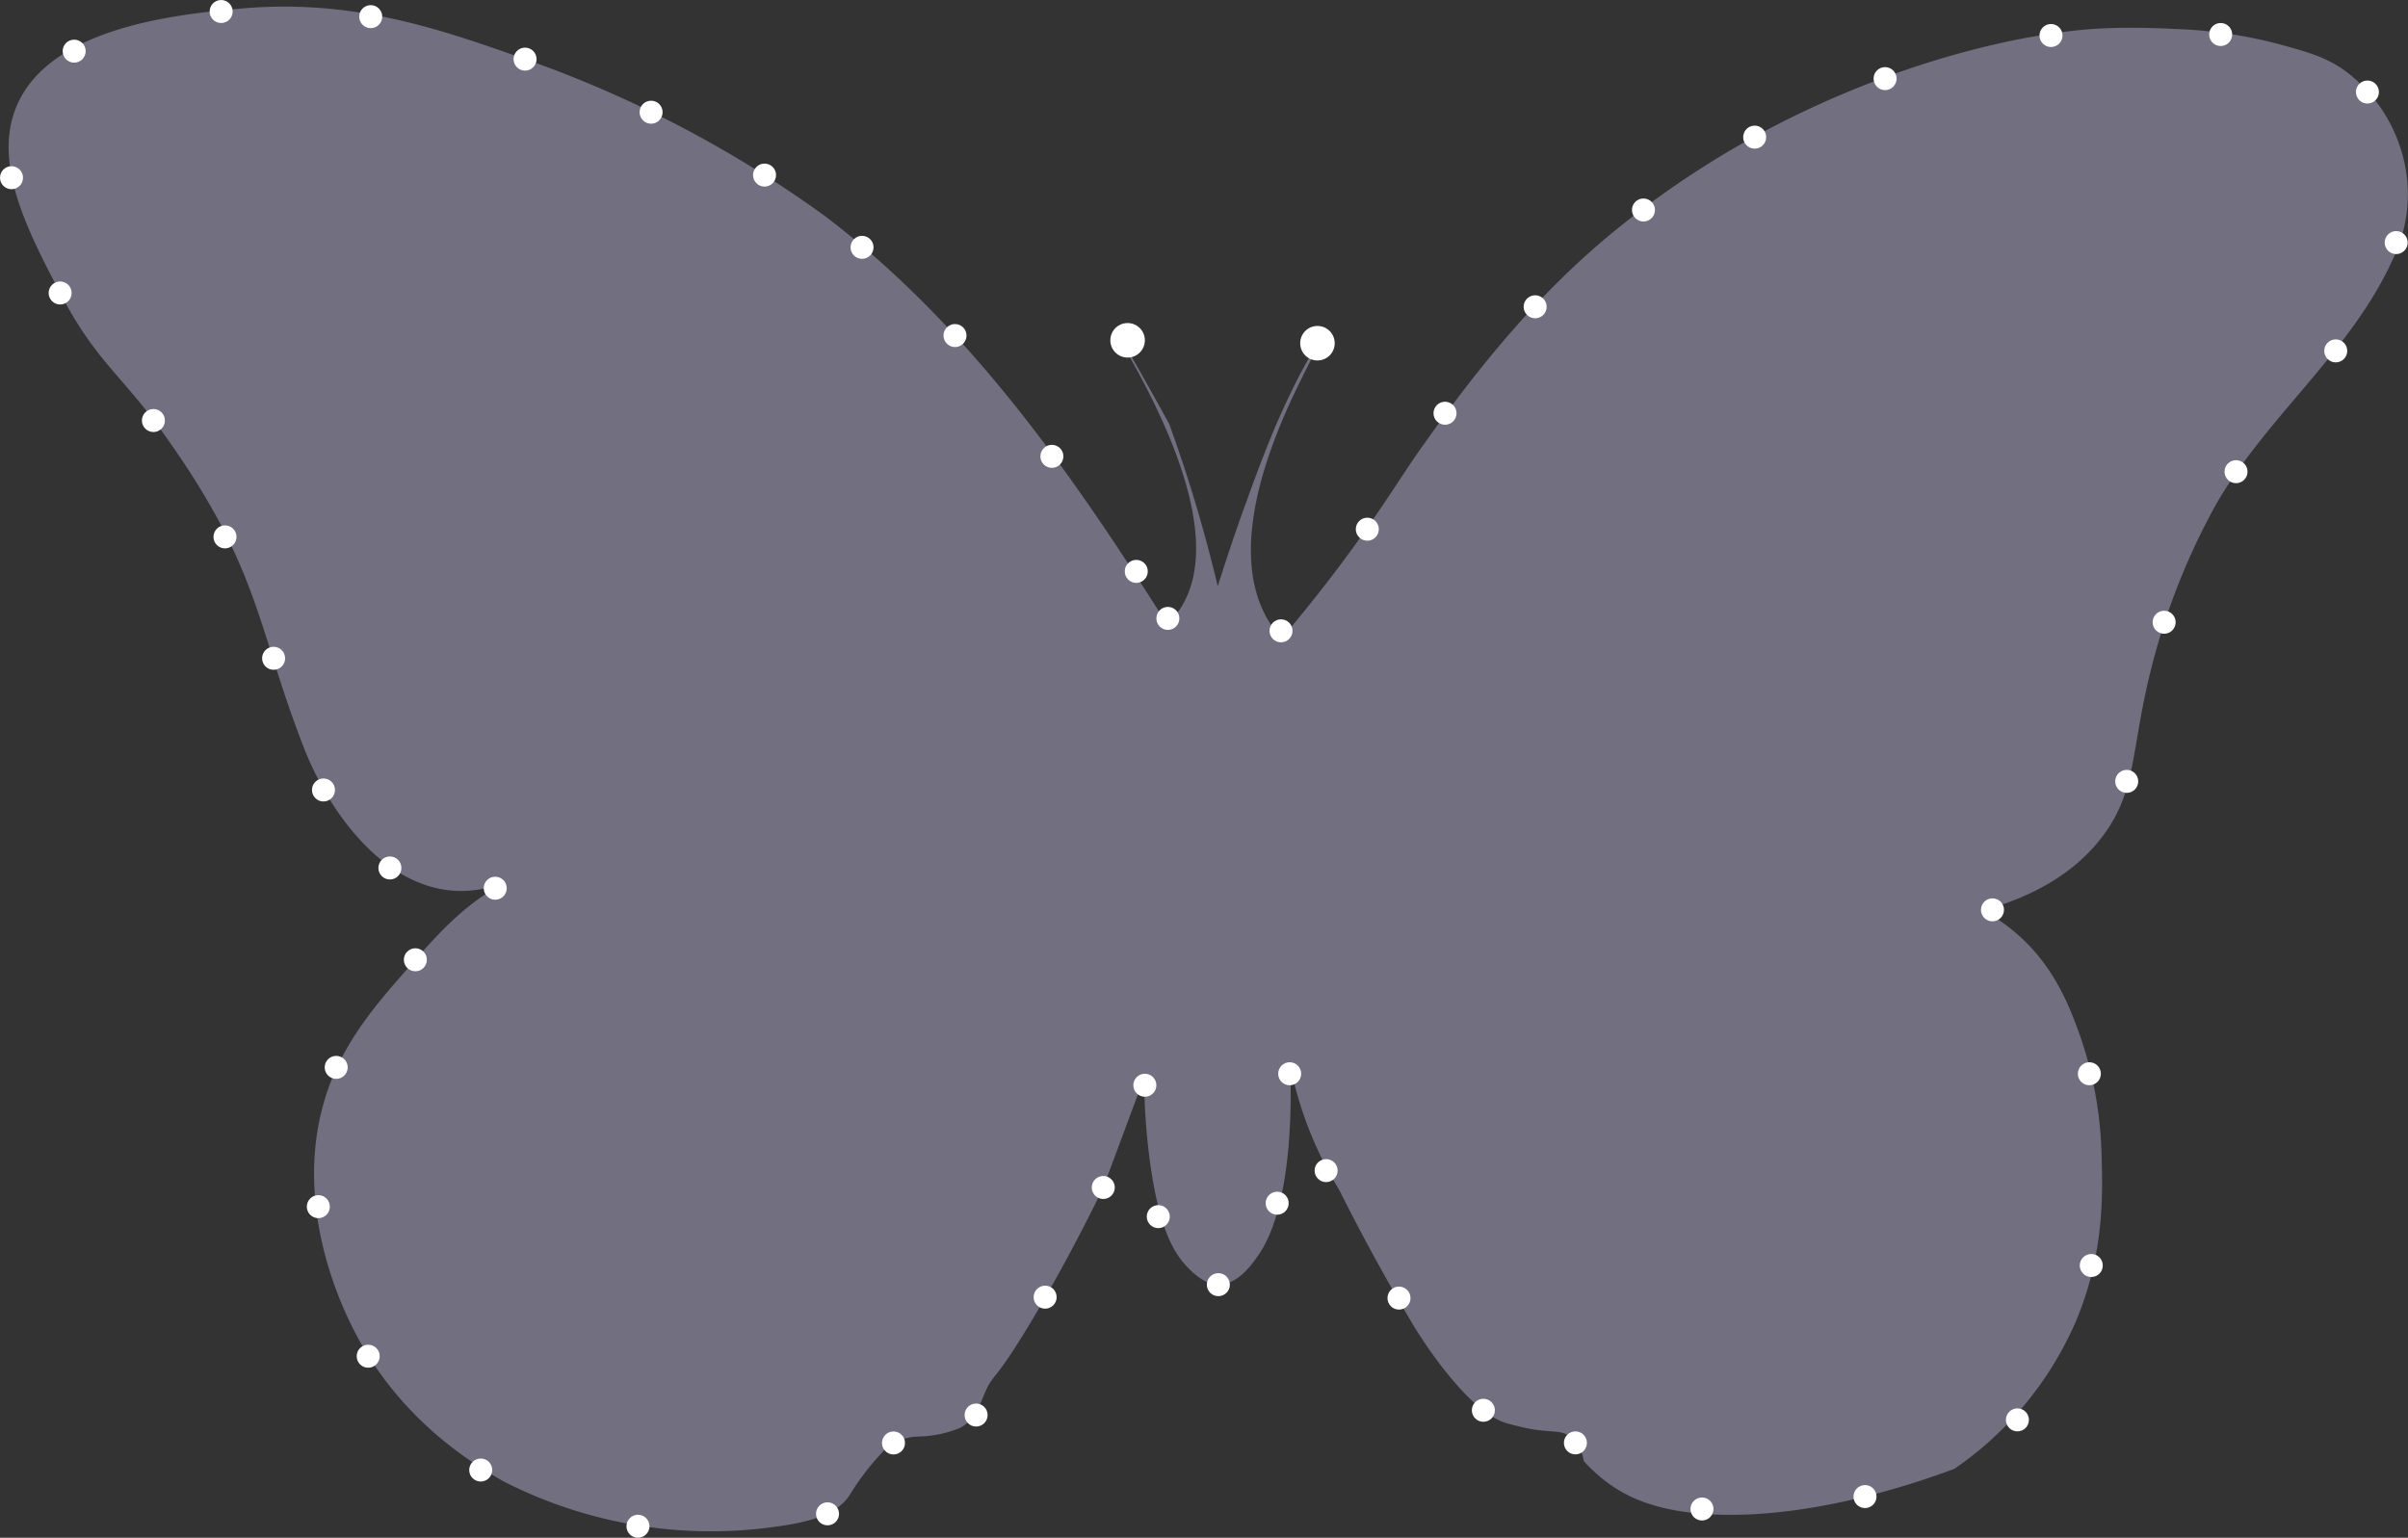 <svg xmlns='http://www.w3.org/2000/svg' viewBox='0 0 313.92 200.5'><rect x="0" y="0" width="313.92" height="200.5" fill="#333333" stroke="none"/><defs><style>.cls-1{fill:#d9d4fd;opacity:0.38;}.cls-2{fill:#6ee5b2;}.cls-3{fill:#fff;}</style></defs><title>butterflyfinal</title><g id='Layer_2' data-name='Layer 2'><g id='Layer_3' data-name='Layer 3'><path class='cls-1' d='M312.93,19.28a20.27,20.27,0,0,0-7.31-10.12c-2.58-1.81-5-2.44-9-3.53a61.19,61.19,0,0,0-13-1.85s-4.95-.3-9.64-.07c-9,.44-25.67,3.72-43.86,13.35a120.15,120.15,0,0,0-20,13.35c-9.54,7.85-17.3,17.34-24.41,27.39C183,61.51,180,66.7,174.21,74.35c-2.92,3.85-5.45,6.91-7.13,8.9A14.73,14.73,0,0,1,165.4,81c-7.83-12.92,6.66-35.23,6.1-35.49-.23-.11-2.44,3.76-4.83,9.17-.38.85-1.8,4.09-4.25,10.92-1,2.69-2.25,6.38-3.67,10.83-.8-3.38-1.74-6.91-2.83-10.58s-2.3-7.27-3.5-10.58C147.33,46,146,43.94,145.92,44c-.4.21,15.62,23.73,7.91,35.41a11.57,11.57,0,0,1-1.67,2c-12.41-19.69-25.9-39-44.59-53.22A152.4,152.4,0,0,0,68.45,7.71c-11.31-4-22.76-8-37.62-6.54C23.24,1.89,6.51,3.49,2.17,13.83-1,21.3,3.66,30.19,7.84,38.2c4.64,8.91,7.89,10.53,13.34,18.13C33.86,74,33.3,81.15,39.49,97.17c4,10.46,13.29,22,25.13,18.29l-.06.35c-4.07,2.35-7.21,5.66-10.41,9.33-3.79,4.35-8.64,9.42-11.22,16.43-5.31,14.44,1.56,28.51,2.9,31.26,6,12.21,15.77,18,19.89,20.36a59.42,59.42,0,0,0,33.65,6.09c4-.48,9.46-1.15,11.46-4.45a33.23,33.23,0,0,1,4.11-5.38,6,6,0,0,1,1.54-1.31,7.53,7.53,0,0,1,3.4-.84,14.9,14.9,0,0,0,5.29-1.13c1.86-1,2.55-2.93,3.07-4.2,1.4-3.4,1-.76,7.26-11.47,2.32-4,5.22-9.25,8.33-15.67l5.33-14.33a83,83,0,0,0,.67,10.33c1.23,9.58,3.33,12.65,4.9,14.32,2.08,2.22,3.55,2.35,4.1,2.35,2.42,0,4.19-2.39,5-3.54,5-6.75,4.49-22.06,4.35-25.44,0,.09,0,.17,0,.27a49.21,49.21,0,0,0,6.39,16.32c3.37,6.74,6.7,12.7,9.79,17.86,0,0,6.64,11.11,12.16,12.63,2,.54,3,.71,3,.71,2.82.49,3.79.14,4.94.85a4.87,4.87,0,0,1,2,3.33,20.53,20.53,0,0,0,3.63,3.2c2.34,1.61,6.47,3.72,14.86,3.82,12.63.15,25.49-4.38,29.84-6a44.94,44.94,0,0,0,15.77-19.08c3.78-8.87,3.56-16.74,3.42-21.55a51.4,51.4,0,0,0-2.68-15.45c-1.45-4.11-3.58-9.9-9.16-14.33a24,24,0,0,0-3.65-2.39c5.31-1.45,11.8-4.26,16-10.2s3.27-11.28,6.25-22.48a88.88,88.88,0,0,1,8.08-20.13C295.3,54.5,306.55,45.8,311.94,33.8A19.31,19.31,0,0,0,312.93,19.28Z'/><path class='cls-2' d='M161.67,72.08'/><circle class='cls-3' cx='99.67' cy='22.83' r='1.5'/><circle class='cls-3' cx='112.38' cy='32.25' r='1.5'/><circle class='cls-3' cx='124.5' cy='43.75' r='1.5'/><circle class='cls-3' cx='137.13' cy='59.5' r='1.5'/><circle class='cls-3' cx='148.13' cy='74.5' r='1.5'/><circle class='cls-3' cx='152.25' cy='80.63' r='1.5'/><circle class='cls-3' cx='147' cy='44.37' r='2.25'/><circle class='cls-3' cx='171.75' cy='44.75' r='2.25'/><circle class='cls-3' cx='167' cy='82.25' r='1.5'/><circle class='cls-3' cx='188.38' cy='53.88' r='1.5'/><circle class='cls-3' cx='214.25' cy='27.38' r='1.5'/><circle class='cls-3' cx='245.75' cy='10.25' r='1.5'/><circle class='cls-3' cx='289.5' cy='4.5' r='1.5'/><circle class='cls-3' cx='312.38' cy='31.63' r='1.5'/><circle class='cls-3' cx='304.5' cy='45.75' r='1.5'/><circle class='cls-3' cx='291.5' cy='61.5' r='1.5'/><circle class='cls-3' cx='282.13' cy='81.13' r='1.5'/><circle class='cls-3' cx='277.25' cy='101.88' r='1.5'/><circle class='cls-3' cx='259.75' cy='118.63' r='1.5'/><circle class='cls-3' cx='272.38' cy='140' r='1.5'/><circle class='cls-3' cx='272.63' cy='165' r='1.5'/><circle class='cls-3' cx='263' cy='185.13' r='1.5'/><circle class='cls-3' cx='243.13' cy='195.13' r='1.5'/><circle class='cls-3' cx='221.88' cy='196.75' r='1.5'/><circle class='cls-3' cx='205.38' cy='188.13' r='1.5'/><circle class='cls-3' cx='193.38' cy='183.88' r='1.5'/><circle class='cls-3' cx='182.38' cy='169.25' r='1.5'/><circle class='cls-3' cx='172.88' cy='152.63' r='1.5'/><circle class='cls-3' cx='168.13' cy='140' r='1.5'/><circle class='cls-3' cx='166.5' cy='156.88' r='1.5'/><circle class='cls-3' cx='158.83' cy='167.5' r='1.5'/><circle class='cls-3' cx='151' cy='158.63' r='1.5'/><circle class='cls-3' cx='149.25' cy='141.5' r='1.5'/><circle class='cls-3' cx='143.83' cy='154.83' r='1.5'/><circle class='cls-3' cx='136.25' cy='169.13' r='1.5'/><circle class='cls-3' cx='127.25' cy='184.5' r='1.5'/><circle class='cls-3' cx='116.48' cy='188.14' r='1.5'/><circle class='cls-3' cx='107.88' cy='197.38' r='1.5'/><circle class='cls-3' cx='83.17' cy='199' r='1.5'/><circle class='cls-3' cx='62.67' cy='191.67' r='1.5'/><circle class='cls-3' cx='48' cy='176.83' r='1.5'/><circle class='cls-3' cx='41.5' cy='157.33' r='1.5'/><circle class='cls-3' cx='43.83' cy='139.17' r='1.5'/><circle class='cls-3' cx='54.15' cy='125.14' r='1.5'/><circle class='cls-3' cx='64.56' cy='115.81' r='1.5'/><circle class='cls-3' cx='50.83' cy='113.17' r='1.5'/><circle class='cls-3' cx='42.17' cy='103' r='1.5'/><circle class='cls-3' cx='35.67' cy='85.83' r='1.5'/><circle class='cls-3' cx='29.33' cy='70' r='1.5'/><circle class='cls-3' cx='20' cy='54.83' r='1.5'/><circle class='cls-3' cx='7.84' cy='38.2' r='1.5'/><circle class='cls-3' cx='1.5' cy='23.17' r='1.5'/><circle class='cls-3' cx='9.67' cy='6.67' r='1.5'/><circle class='cls-3' cx='28.83' cy='1.5' r='1.5'/><circle class='cls-3' cx='48.33' cy='2.17' r='1.5'/><circle class='cls-3' cx='178.25' cy='69' r='1.5'/><circle class='cls-3' cx='200.13' cy='40' r='1.5'/><circle class='cls-3' cx='228.75' cy='17.88' r='1.5'/><circle class='cls-3' cx='267.38' cy='4.63' r='1.5'/><circle class='cls-3' cx='308.63' cy='12' r='1.5'/><circle class='cls-3' cx='84.88' cy='14.63' r='1.5'/><circle class='cls-3' cx='68.45' cy='7.71' r='1.5'/></g></g></svg>
